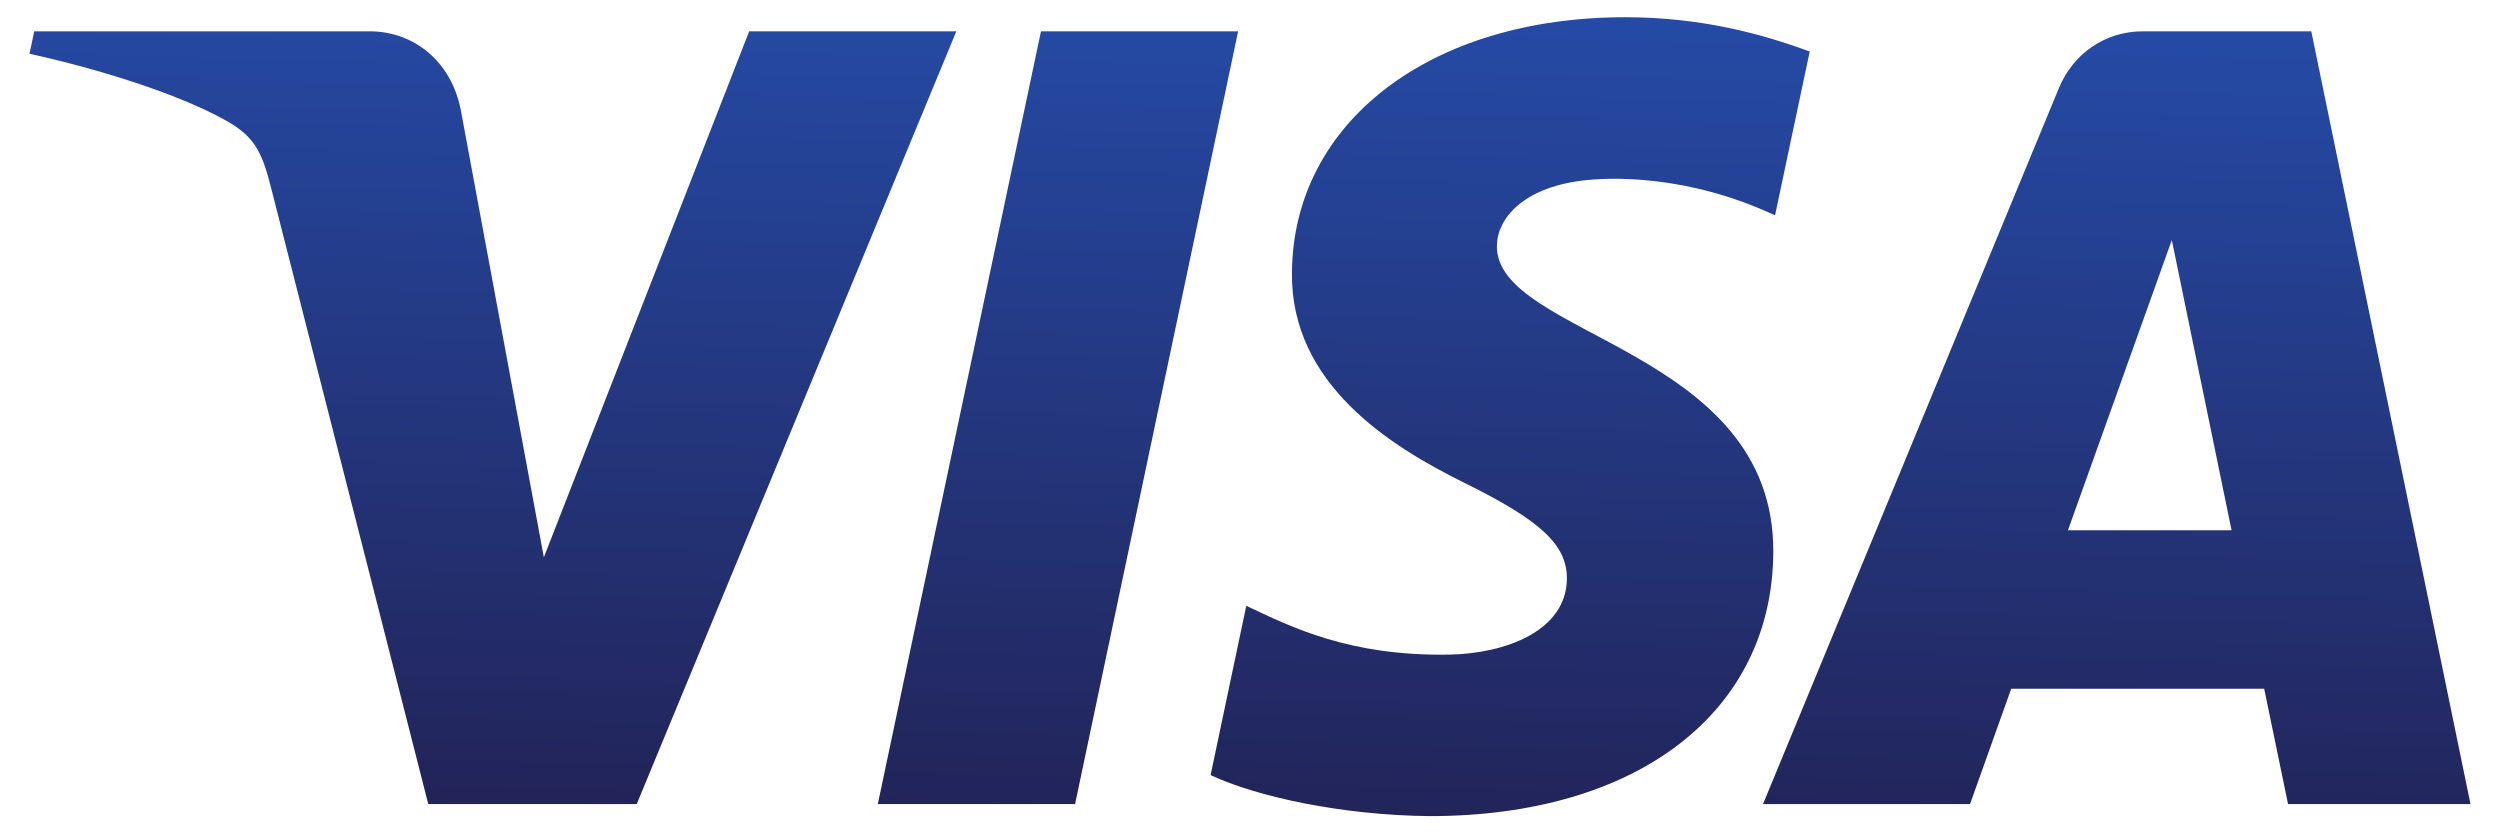<svg width="72" height="24" viewBox="0 0 72 24" fill="none" xmlns="http://www.w3.org/2000/svg">
<path d="M37.208 7.851C37.168 11.056 40.026 12.845 42.179 13.908C44.392 15 45.135 15.699 45.126 16.675C45.109 18.168 43.361 18.827 41.725 18.853C38.871 18.898 37.212 18.072 35.893 17.447L34.865 22.323C36.188 22.942 38.639 23.481 41.181 23.504C47.147 23.504 51.05 20.52 51.071 15.892C51.094 10.019 43.055 9.694 43.11 7.068C43.129 6.273 43.879 5.423 45.521 5.207C46.334 5.098 48.578 5.014 51.121 6.202L52.12 1.484C50.752 0.979 48.994 0.496 46.804 0.496C41.189 0.496 37.24 3.521 37.208 7.851ZM61.714 0.902C60.625 0.902 59.707 1.546 59.297 2.535L50.775 23.157H56.737L57.923 19.835H65.208L65.896 23.157H71.15L66.565 0.902H61.714ZM62.548 6.914L64.269 15.271H59.557L62.548 6.914ZM29.98 0.902L25.281 23.157H30.962L35.658 0.902H29.98ZM21.576 0.902L15.663 16.05L13.271 3.17C12.991 1.732 11.883 0.902 10.652 0.902H0.986L0.85 1.548C2.835 1.985 5.089 2.689 6.455 3.442C7.291 3.902 7.53 4.304 7.804 5.397L12.334 23.157H18.338L27.542 0.902H21.576Z" fill="url(#paint0_linear_27_139)"/>
<defs>
<linearGradient id="paint0_linear_27_139" x1="33.17" y1="23.966" x2="33.845" y2="0.336" gradientUnits="userSpaceOnUse">
<stop stop-color="#222357"/>
<stop offset="1" stop-color="#254AA5"/>
</linearGradient>
</defs>
</svg>
